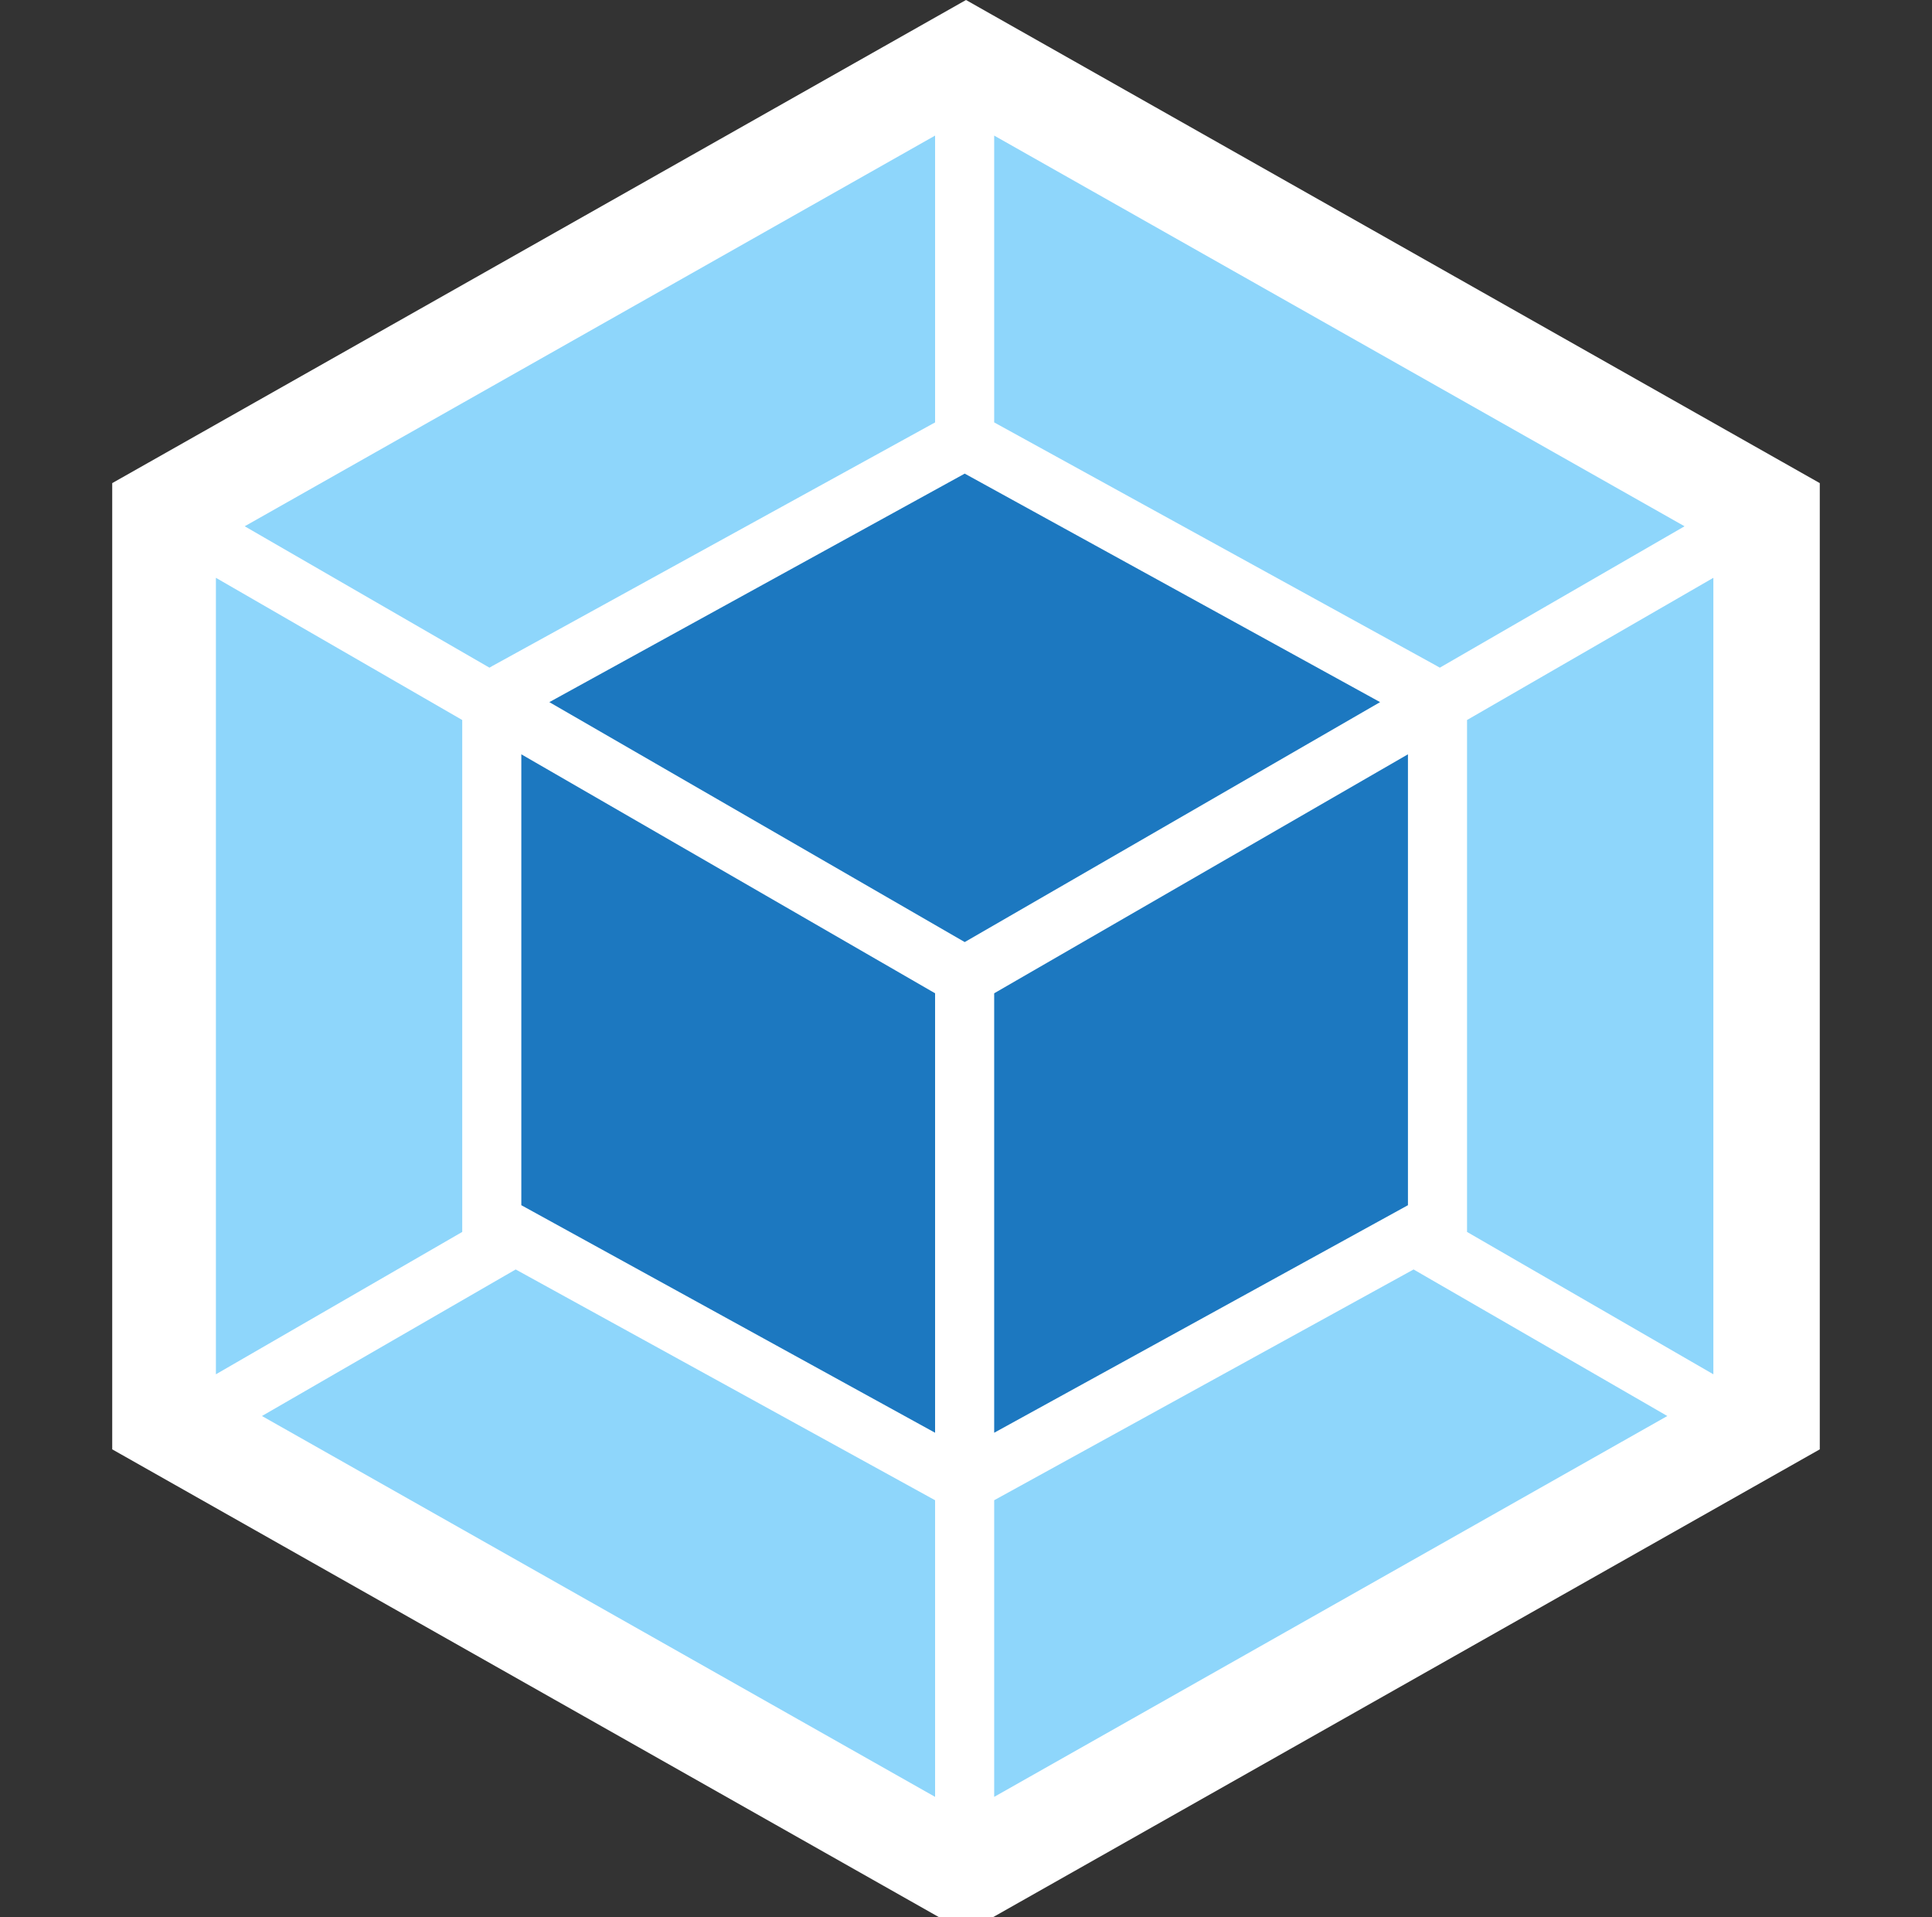 <svg width="128" height="127" viewBox="0 0 128 127" fill="none" xmlns="http://www.w3.org/2000/svg">
<rect x="0" y="0" width="128" height="127" fill="#333333" stroke="none"/>
<g clip-path="url(#clip0)">
<path d="M64 0L120.565 32V96L64 128L7.435 96V32L64 0Z" fill="white"/>
<path d="M110.464 93.792L65.867 119.019V99.371L93.653 84.085L110.464 93.792ZM113.515 91.029V38.272L97.195 47.691V81.6L113.515 91.029ZM17.355 93.792L61.952 119.019V99.371L34.165 84.085L17.355 93.792V93.792ZM14.304 91.029V38.272L30.624 47.691V81.6L14.304 91.029V91.029ZM16.213 34.859L61.952 8.981V27.979L32.651 44.096L32.427 44.224L16.213 34.859V34.859ZM111.605 34.859L65.867 8.981V27.979L95.168 44.096L95.392 44.224L111.605 34.859V34.859Z" fill="#8ED6FB"/>
<path d="M61.952 94.901L34.539 79.829V49.963L61.952 65.792V94.901ZM65.867 94.901L93.28 79.829V49.963L65.867 65.792V94.901ZM36.395 46.507L63.915 31.371L91.435 46.507L63.915 62.4L36.395 46.507" fill="#1C78C0"/>
</g>
<defs>
<clipPath id="clip0">
<rect width="128" height="128" fill="white"/>
</clipPath>
</defs>
</svg>
